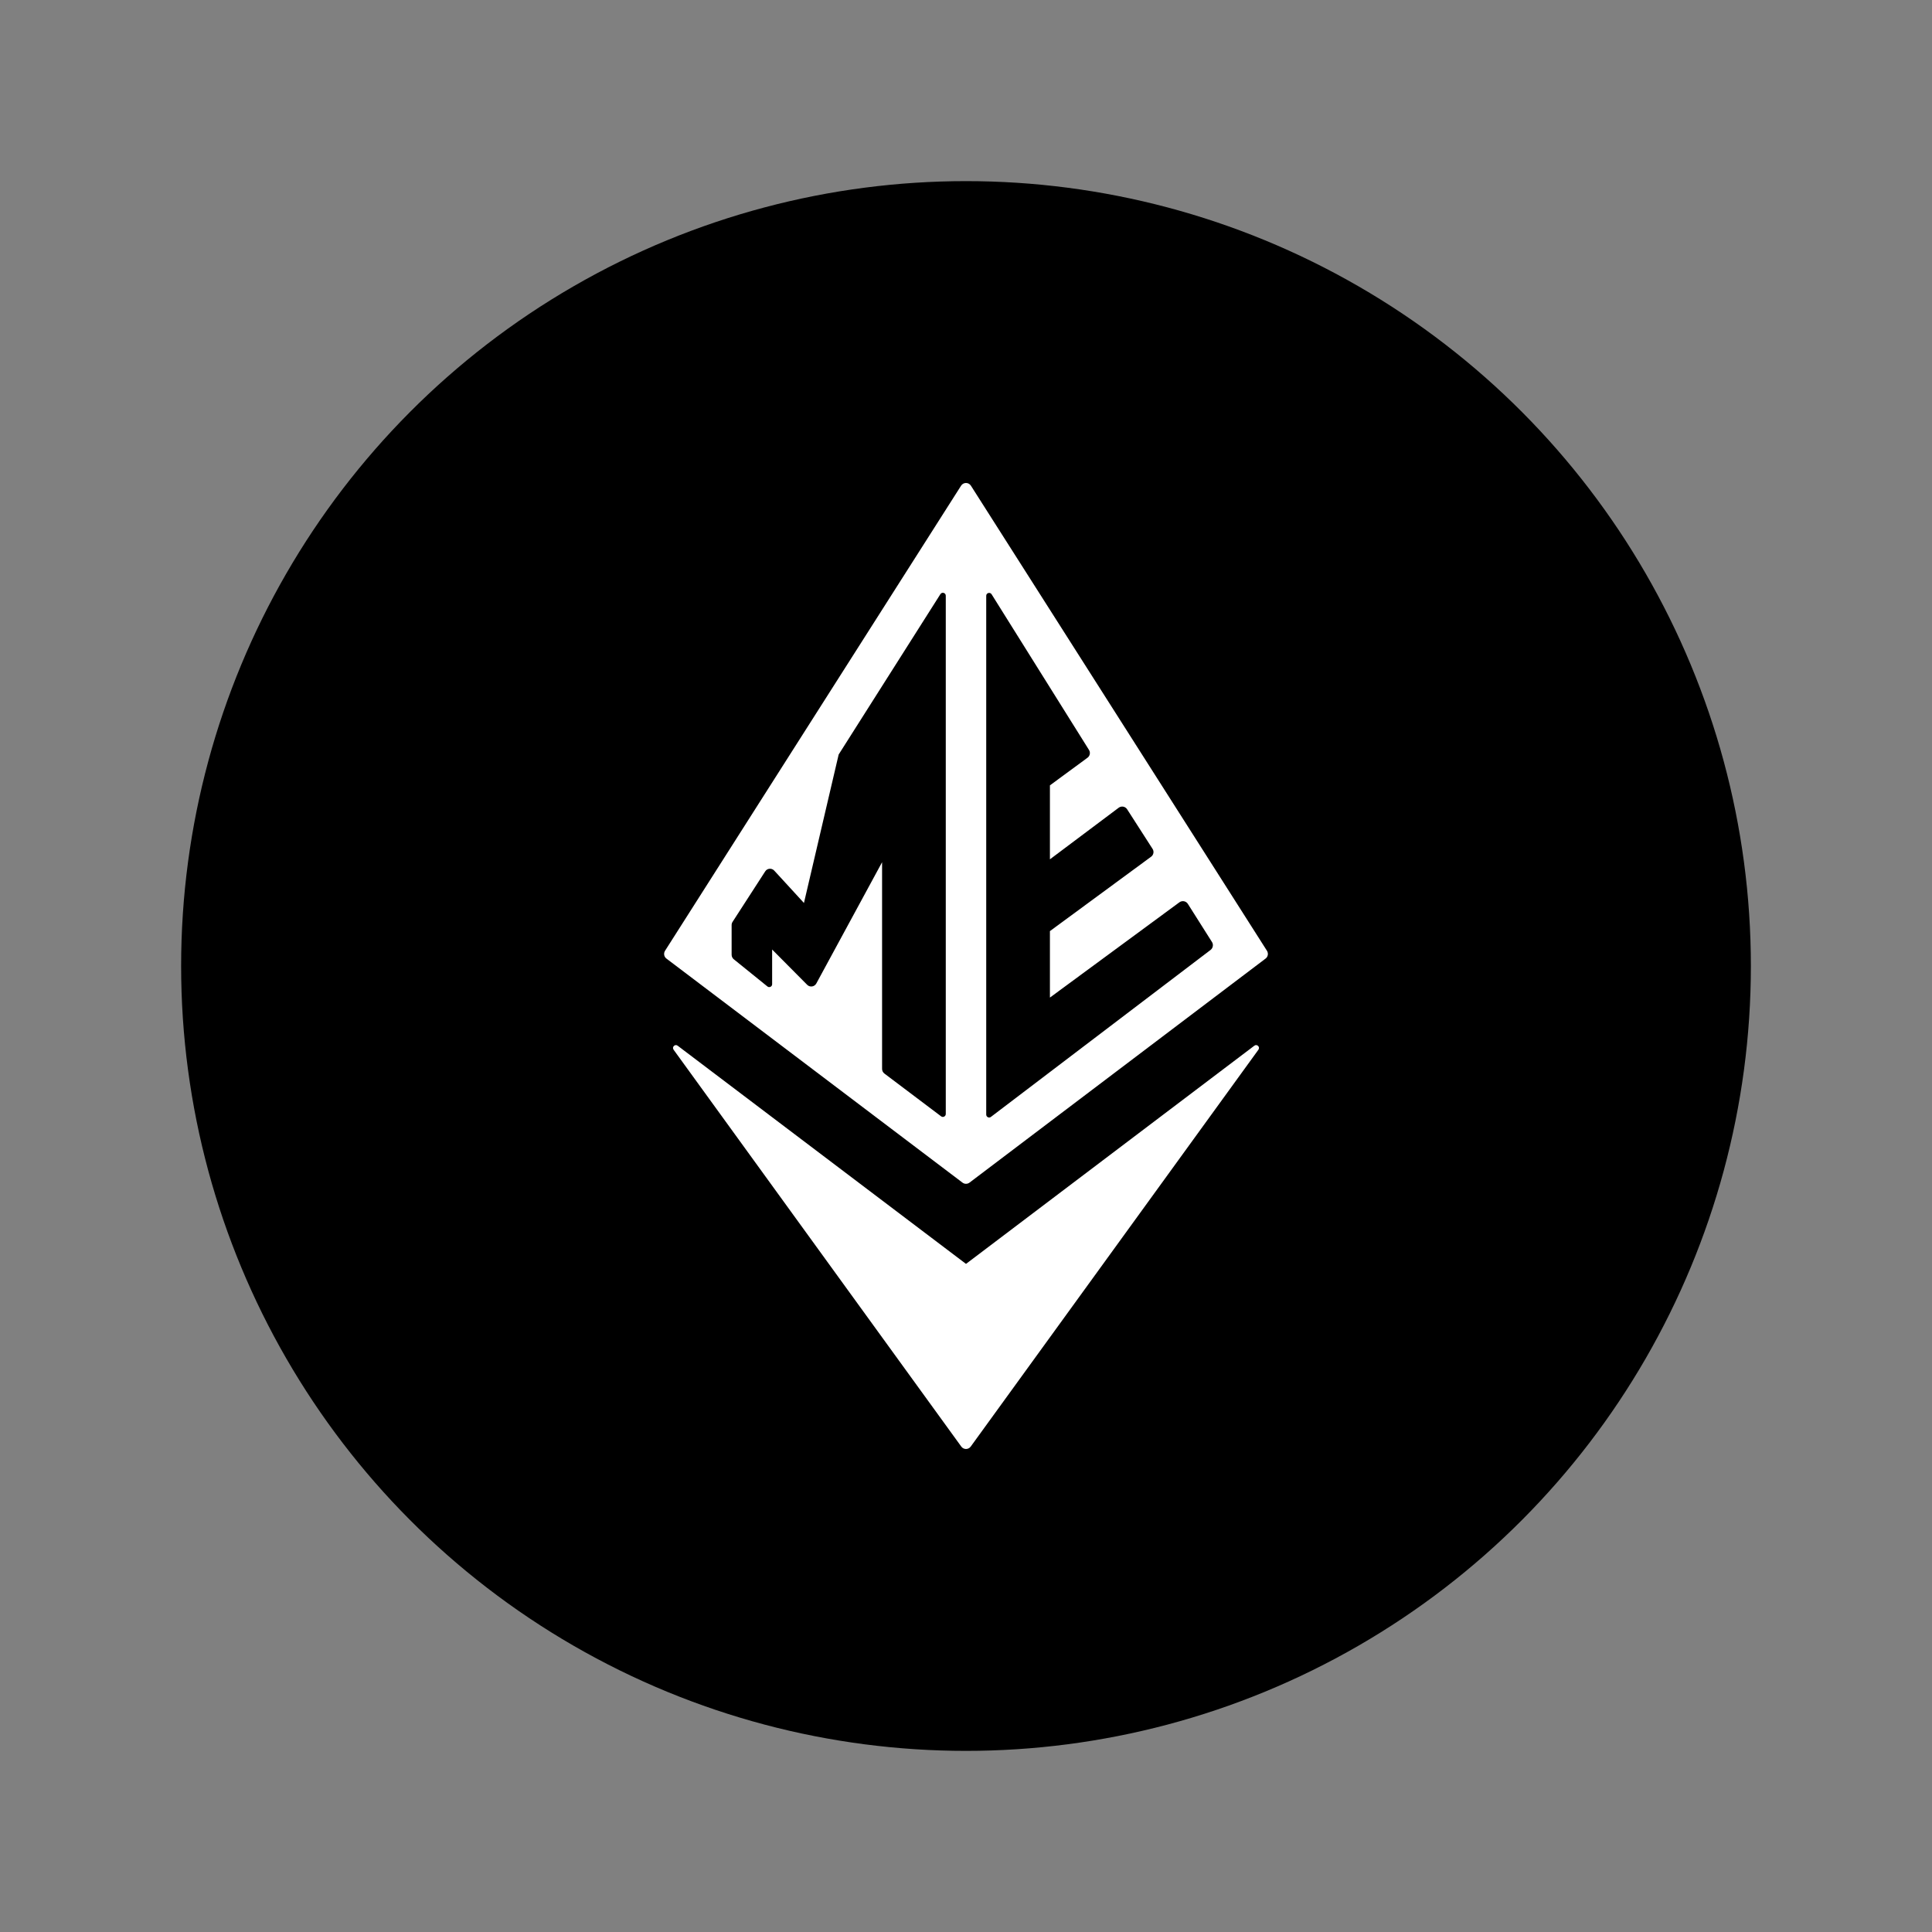 <svg width="32" height="32" viewBox="0 0 32 32" fill="none" xmlns="http://www.w3.org/2000/svg">
  <rect x="0" y="0" width="32" height="32" fill="#808080" stroke="none"/>
  <g clip-path="url(#clip0_14480_4435)">
    <circle cx="16" cy="16" r="13" fill="black" />
    <path fill-rule="evenodd" clip-rule="evenodd"
      d="M11.015 15.748C10.988 15.791 10.998 15.847 11.038 15.877L15.942 19.588C15.976 19.614 16.023 19.614 16.058 19.588L20.962 15.877C21.002 15.847 21.012 15.791 20.985 15.748L16.081 8.044C16.043 7.985 15.957 7.985 15.919 8.044L11.015 15.748ZM15.665 9.867V18.451C15.665 18.491 15.619 18.514 15.588 18.49L14.648 17.781C14.624 17.763 14.61 17.734 14.61 17.704V14.281L13.521 16.289C13.49 16.346 13.414 16.357 13.369 16.311L12.789 15.727V16.302C12.789 16.342 12.742 16.364 12.711 16.339L12.153 15.888C12.131 15.87 12.118 15.842 12.118 15.813V15.322C12.118 15.303 12.123 15.285 12.133 15.27L12.674 14.433C12.707 14.38 12.782 14.374 12.824 14.42L13.316 14.956L13.891 12.497L15.576 9.841C15.602 9.8 15.665 9.818 15.665 9.867ZM16.335 18.461V9.868C16.335 9.82 16.398 9.802 16.424 9.843L18.037 12.421C18.064 12.464 18.053 12.521 18.013 12.55L17.39 13.008V14.233L18.53 13.378C18.575 13.345 18.638 13.357 18.668 13.403L19.09 14.06C19.118 14.103 19.107 14.16 19.066 14.19L17.39 15.422V16.523L19.536 14.944C19.581 14.912 19.644 14.924 19.674 14.97L20.075 15.604C20.101 15.646 20.091 15.702 20.052 15.733L16.412 18.5C16.381 18.524 16.335 18.501 16.335 18.461ZM11.157 17.387C11.124 17.342 11.18 17.287 11.224 17.32L16 20.934L20.776 17.32C20.82 17.287 20.876 17.342 20.843 17.387L16.078 23.96C16.039 24.013 15.961 24.013 15.922 23.96L11.157 17.387Z"
      fill="white" />
  </g>
  <defs>
    <clip-path id="clip0_14480_4435">
      <rect width="26" height="26" fill="white" transform="translate(3 3)" />
    </clip-path>
  </defs>
</svg>